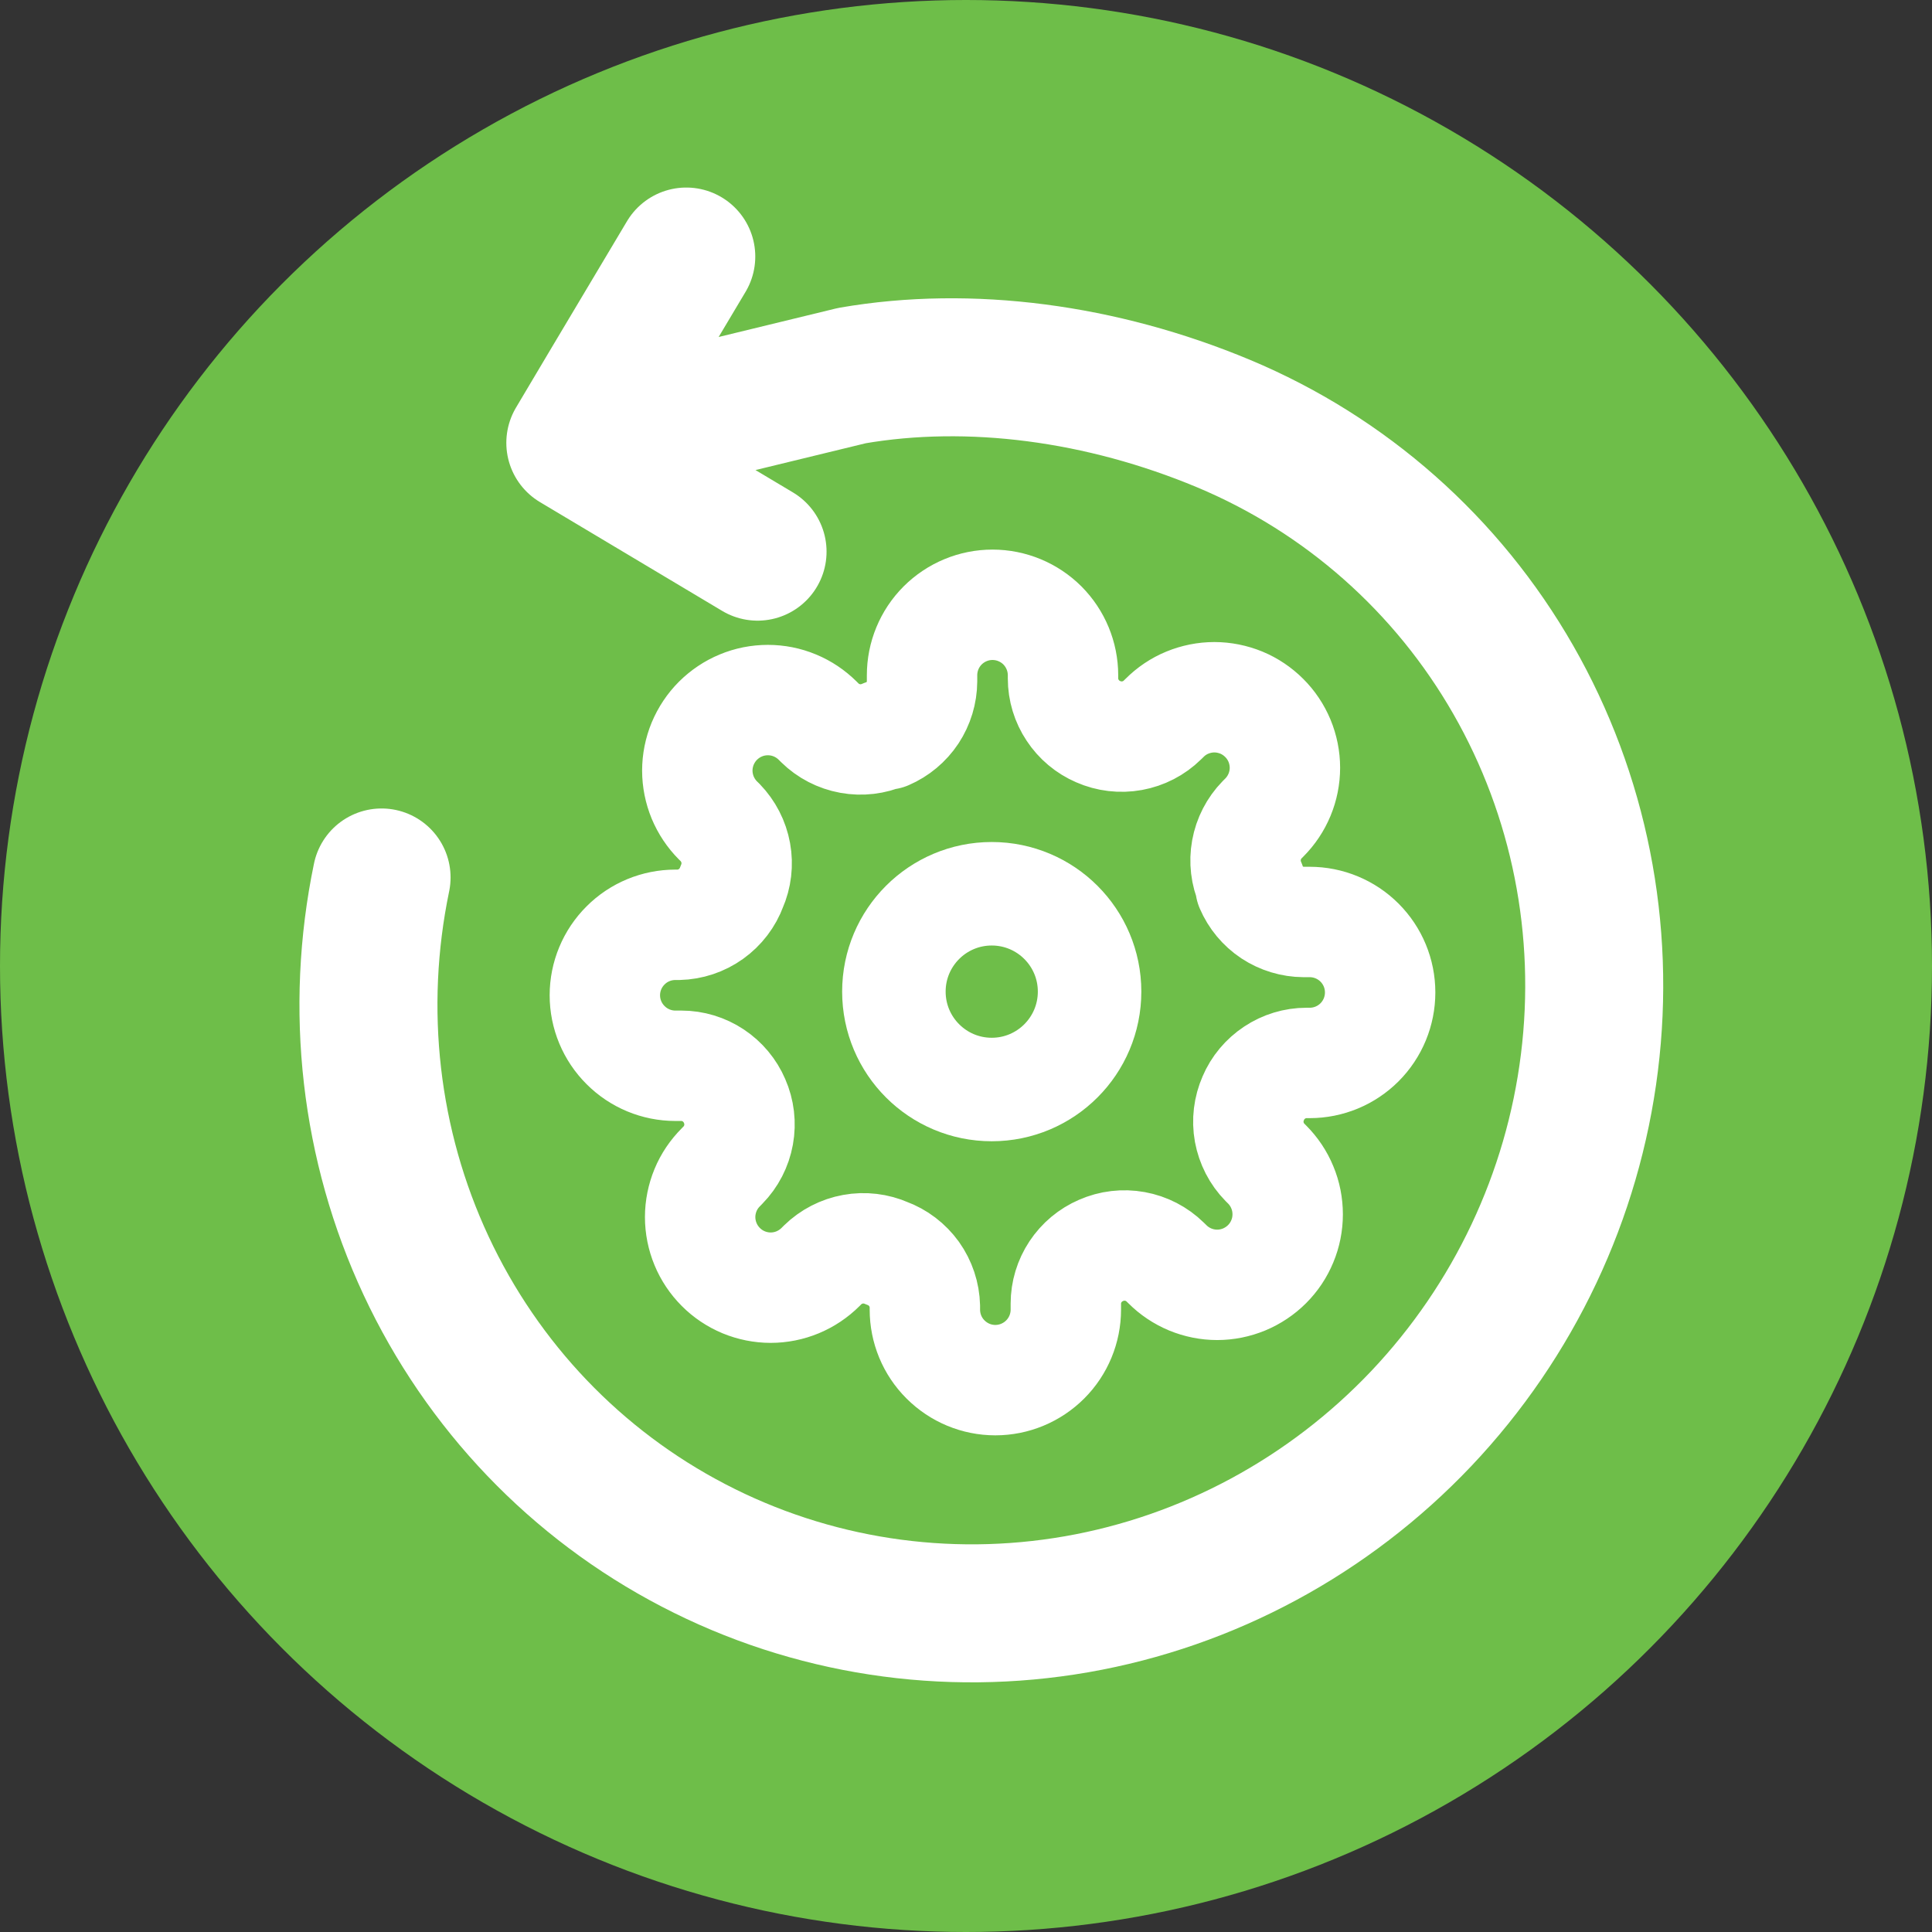 <svg width="28" height="28" viewBox="0 0 28 28" fill="none" xmlns="http://www.w3.org/2000/svg">
<rect x="0" y="0" width="28" height="28" fill="#333333" stroke="none"/>
<circle cx="14" cy="14" r="14" fill="#6EBE49"/>
<path d="M14.373 15.79C15.156 15.79 15.791 15.155 15.791 14.371C15.791 13.588 15.156 12.953 14.373 12.953C13.59 12.953 12.955 13.588 12.955 14.371C12.955 15.155 13.59 15.79 14.373 15.79Z" stroke="white" stroke-width="1.5" stroke-linecap="round" stroke-linejoin="round"/>
<path d="M18.164 15.915C18.096 16.07 18.075 16.241 18.105 16.406C18.136 16.572 18.214 16.725 18.332 16.845L18.363 16.876C18.458 16.971 18.533 17.083 18.584 17.207C18.636 17.331 18.662 17.464 18.662 17.599C18.662 17.733 18.636 17.866 18.584 17.99C18.533 18.114 18.458 18.226 18.363 18.321C18.268 18.416 18.155 18.491 18.031 18.543C17.907 18.594 17.774 18.621 17.64 18.621C17.506 18.621 17.373 18.594 17.249 18.543C17.125 18.491 17.012 18.416 16.918 18.321L16.887 18.291C16.767 18.173 16.614 18.094 16.448 18.064C16.282 18.034 16.111 18.054 15.957 18.122C15.806 18.187 15.678 18.294 15.587 18.431C15.496 18.568 15.447 18.729 15.447 18.893V18.98C15.447 19.251 15.339 19.511 15.148 19.702C14.956 19.894 14.696 20.002 14.425 20.002C14.154 20.002 13.895 19.894 13.703 19.702C13.511 19.511 13.404 19.251 13.404 18.98V18.934C13.4 18.765 13.345 18.601 13.247 18.463C13.148 18.326 13.011 18.221 12.852 18.163C12.698 18.095 12.527 18.075 12.362 18.105C12.196 18.135 12.043 18.214 11.923 18.331L11.892 18.362C11.797 18.457 11.684 18.532 11.56 18.584C11.437 18.635 11.304 18.662 11.169 18.662C11.035 18.662 10.902 18.635 10.778 18.584C10.654 18.532 10.541 18.457 10.447 18.362C10.352 18.267 10.276 18.154 10.225 18.03C10.174 17.907 10.147 17.773 10.147 17.639C10.147 17.505 10.174 17.372 10.225 17.248C10.276 17.124 10.352 17.012 10.447 16.917L10.477 16.886C10.595 16.766 10.674 16.613 10.704 16.447C10.734 16.281 10.714 16.11 10.646 15.956C10.581 15.805 10.474 15.677 10.337 15.586C10.2 15.495 10.039 15.446 9.875 15.446H9.788C9.517 15.446 9.257 15.338 9.066 15.146C8.874 14.955 8.766 14.695 8.766 14.424C8.766 14.153 8.874 13.893 9.066 13.702C9.257 13.51 9.517 13.403 9.788 13.403H9.834C10.003 13.399 10.167 13.344 10.304 13.246C10.442 13.147 10.547 13.01 10.605 12.851C10.673 12.697 10.693 12.526 10.663 12.361C10.633 12.195 10.554 12.042 10.437 11.921L10.406 11.891C10.311 11.796 10.236 11.683 10.184 11.559C10.133 11.435 10.106 11.302 10.106 11.168C10.106 11.034 10.133 10.901 10.184 10.777C10.236 10.653 10.311 10.54 10.406 10.445C10.501 10.351 10.613 10.275 10.737 10.224C10.861 10.172 10.994 10.146 11.129 10.146C11.263 10.146 11.396 10.172 11.52 10.224C11.644 10.275 11.756 10.351 11.851 10.445L11.882 10.476C12.002 10.594 12.155 10.673 12.321 10.703C12.486 10.733 12.657 10.713 12.811 10.645H12.852C13.003 10.58 13.132 10.472 13.223 10.335C13.313 10.198 13.362 10.038 13.363 9.873V9.787C13.363 9.516 13.47 9.256 13.662 9.064C13.854 8.873 14.113 8.765 14.384 8.765C14.655 8.765 14.915 8.873 15.107 9.064C15.298 9.256 15.406 9.516 15.406 9.787V9.833C15.406 9.997 15.455 10.158 15.546 10.294C15.637 10.432 15.765 10.539 15.916 10.604C16.07 10.672 16.241 10.692 16.407 10.662C16.573 10.632 16.726 10.553 16.846 10.435L16.877 10.405C16.971 10.31 17.084 10.234 17.208 10.183C17.332 10.132 17.465 10.105 17.599 10.105C17.733 10.105 17.866 10.132 17.991 10.183C18.114 10.234 18.227 10.31 18.322 10.405C18.417 10.499 18.492 10.612 18.544 10.736C18.595 10.86 18.622 10.993 18.622 11.127C18.622 11.262 18.595 11.395 18.544 11.518C18.492 11.643 18.417 11.755 18.322 11.85L18.291 11.881C18.174 12.001 18.095 12.154 18.065 12.32C18.035 12.485 18.055 12.656 18.123 12.81V12.851C18.188 13.002 18.295 13.131 18.432 13.222C18.569 13.312 18.73 13.361 18.894 13.362H18.981C19.252 13.362 19.512 13.47 19.703 13.661C19.895 13.853 20.002 14.112 20.002 14.383C20.002 14.654 19.895 14.914 19.703 15.106C19.512 15.297 19.252 15.405 18.981 15.405H18.935C18.77 15.405 18.61 15.454 18.473 15.545C18.336 15.636 18.228 15.764 18.164 15.915V15.915Z" stroke="white" stroke-width="1.6" stroke-linecap="round" stroke-linejoin="round"/>
<path d="M5.53 12.717C5.134 14.623 5.36 16.599 6.176 18.345C6.992 20.091 8.352 21.514 10.053 22.398C11.753 23.283 13.701 23.582 15.604 23.25C17.506 22.918 19.259 21.972 20.6 20.557C21.94 19.141 22.795 17.332 23.035 15.401C23.276 13.47 22.888 11.523 21.932 9.853C20.976 8.182 19.502 6.879 17.733 6.139C15.964 5.4 14.054 5.149 12.349 5.443L9.675 6.093L8.338 6.418M8.338 6.418C8.338 6.418 9.173 5.011 9.946 3.718M8.338 6.418L10.979 7.995" stroke="white" stroke-width="2" stroke-linecap="round" stroke-linejoin="round"/>
</svg>
